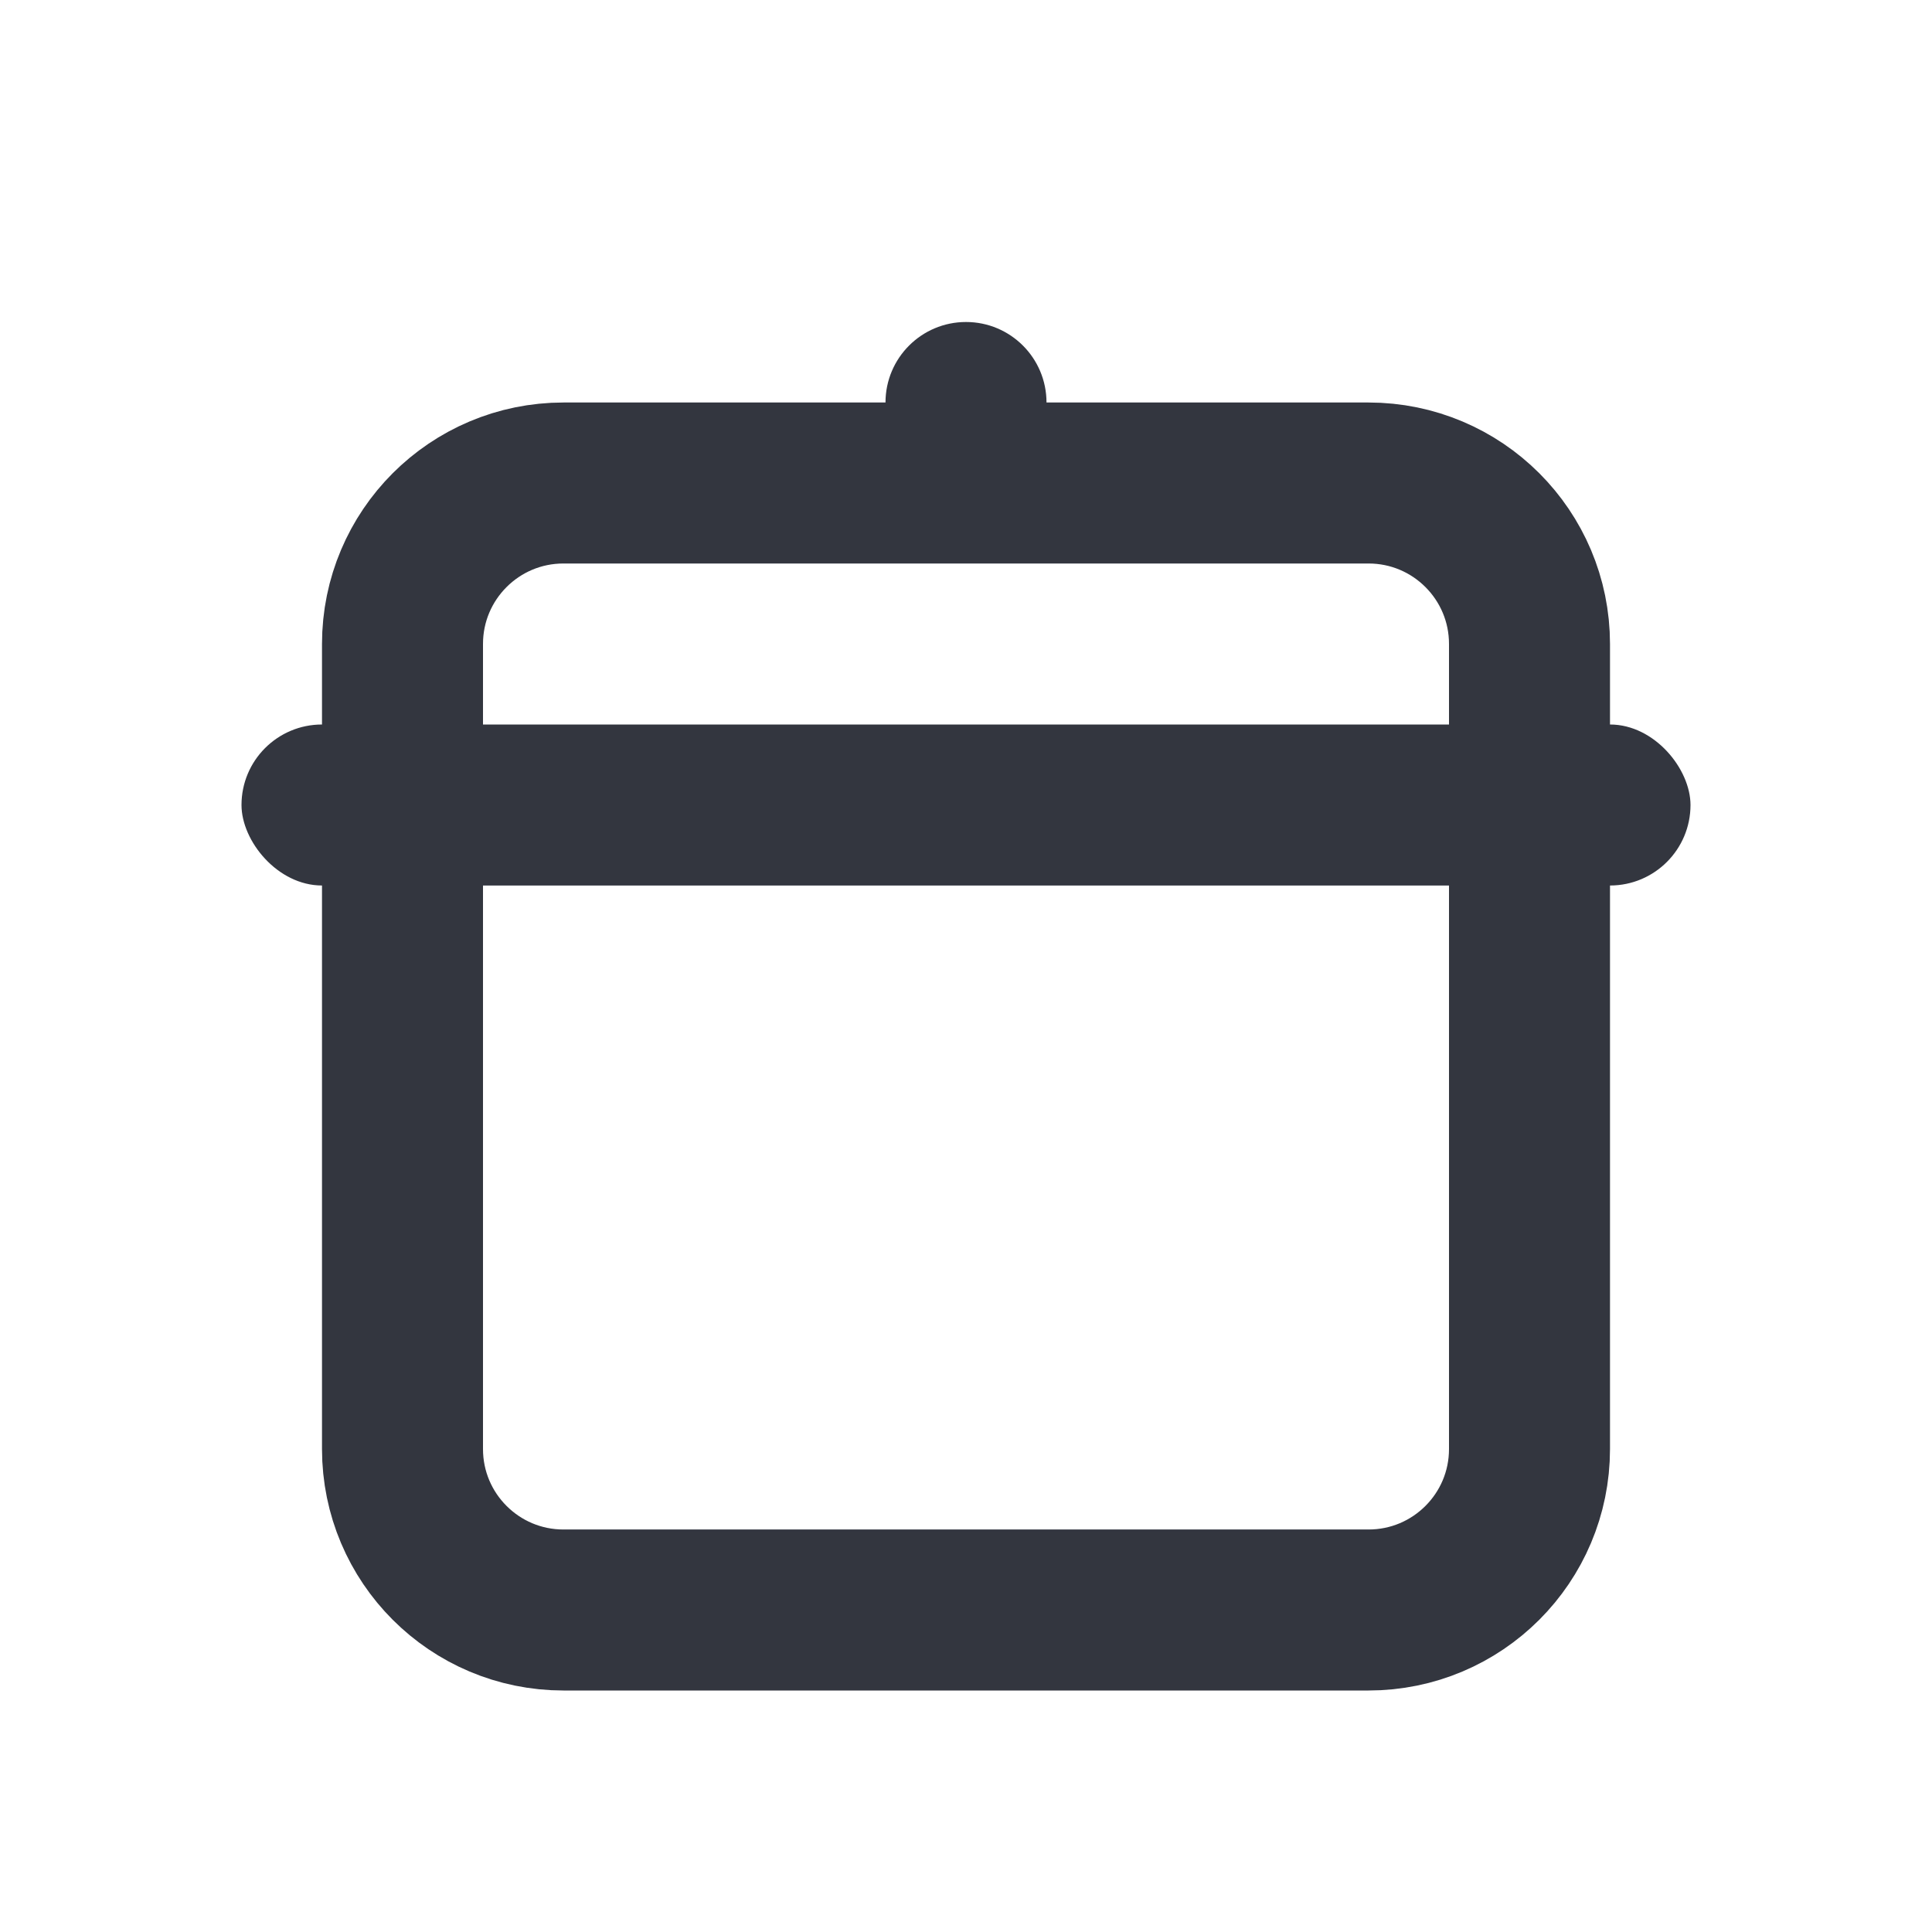 <svg width="24" height="24" viewBox="0 0 24 24" fill="none" xmlns="http://www.w3.org/2000/svg">
<path d="M5 8V18C5 19.105 5.895 20 7 20H17C18.105 20 19 19.105 19 18V8C19 6.895 18.105 6 17 6H7C5.895 6 5 6.895 5 8Z" stroke="#33363F" stroke-width="2" stroke-linecap="round"/>
<circle cx="12" cy="5" r="1" fill="#33363F"/>
<rect x="3" y="9" width="18" height="2" rx="1" fill="#33363F"/>
</svg>
